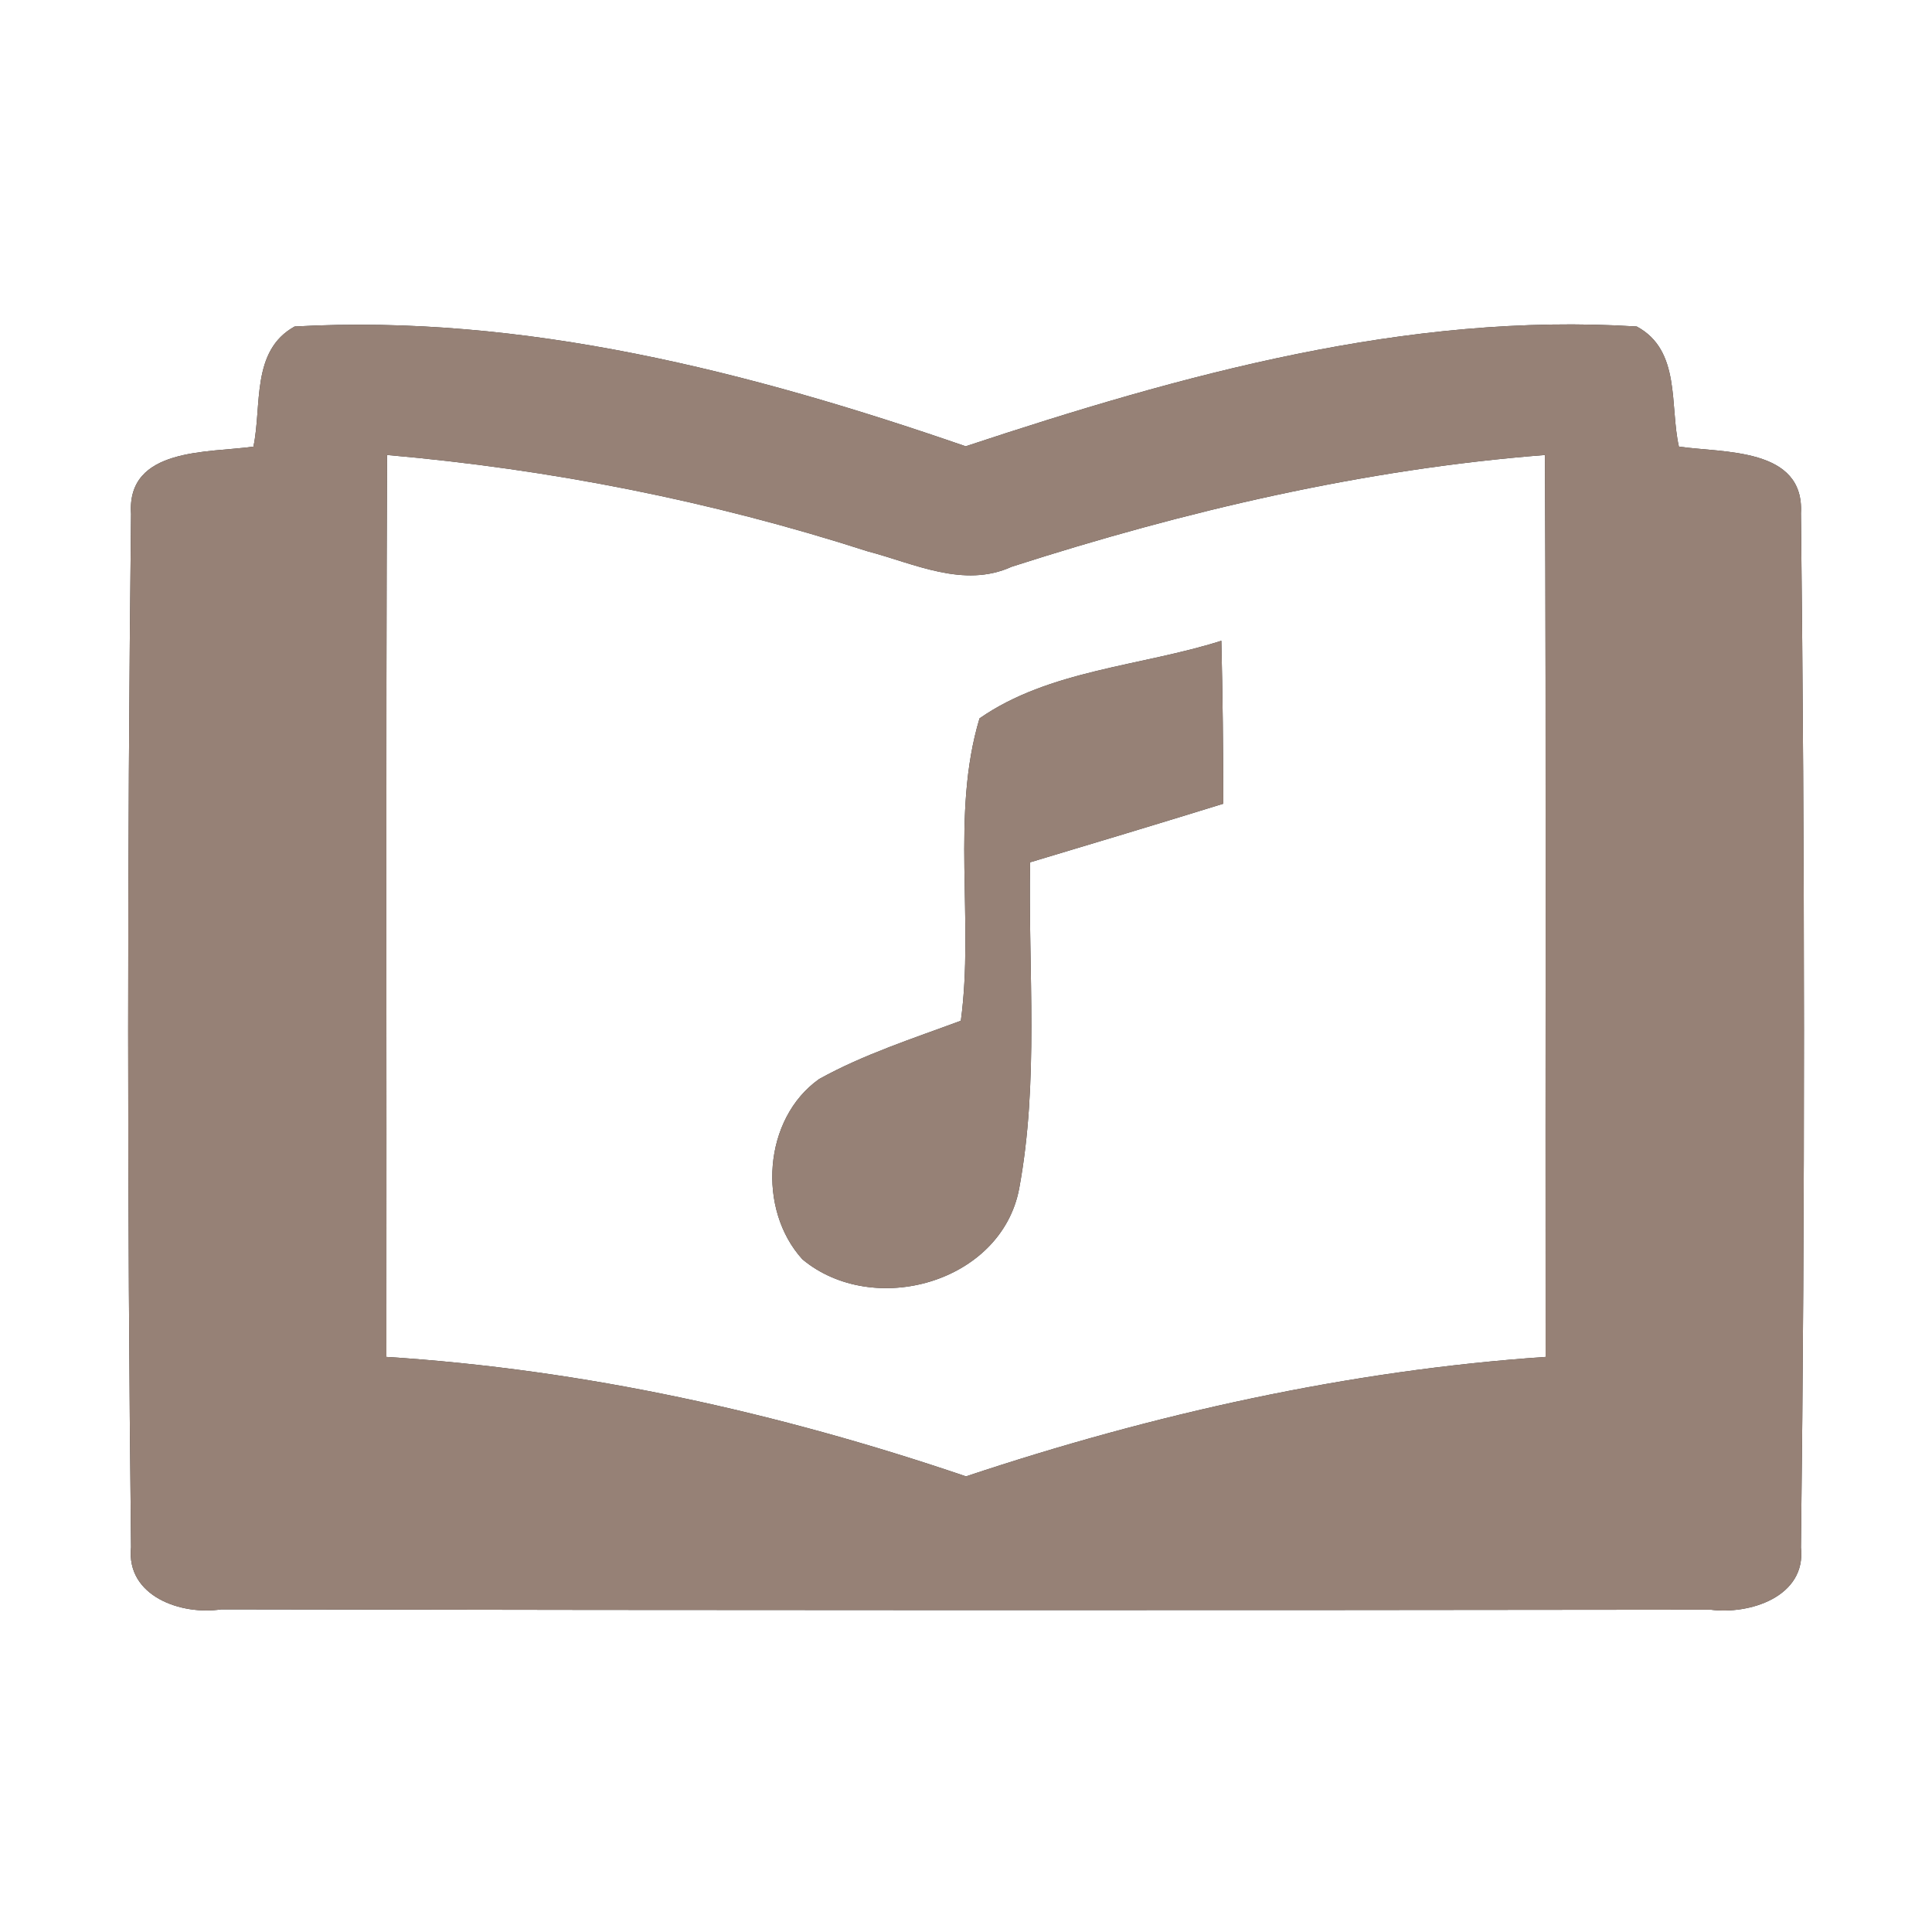 <?xml version="1.0" encoding="UTF-8" ?>
<!DOCTYPE svg PUBLIC "-//W3C//DTD SVG 1.1//EN" "http://www.w3.org/Graphics/SVG/1.1/DTD/svg11.dtd">
<svg width="60pt" height="60pt" viewBox="0 0 60 60" version="1.1" xmlns="http://www.w3.org/2000/svg">
<rect x="0" y="0" width="60" height="60" fill="#333333" stroke="none"/>
<g id="#ffffffff">
<path fill="#ffffff" opacity="1.00" d=" M 0.00 0.00 L 60.00 0.00 L 60.00 60.00 L 0.00 60.00 L 0.00 0.00 M 9.15 10.14 C 7.79 10.89 8.14 12.60 7.87 13.87 C 6.48 14.07 3.93 13.88 4.07 15.96 C 3.95 26.65 3.95 37.36 4.07 48.05 C 3.91 49.58 5.64 50.17 6.87 49.98 C 22.29 50.01 37.71 50.01 53.12 49.99 C 54.33 50.15 56.10 49.59 55.93 48.06 C 56.06 37.36 56.05 26.65 55.93 15.94 C 56.04 13.89 53.52 14.07 52.14 13.87 C 51.85 12.60 52.21 10.88 50.83 10.14 C 43.70 9.69 36.69 11.64 29.99 13.86 C 23.31 11.55 16.26 9.74 9.15 10.14 Z" />
<path fill="#ffffff" opacity="1.00" d=" M 12.02 14.13 C 17.08 14.57 22.10 15.56 26.94 17.12 C 28.39 17.50 29.93 18.28 31.42 17.60 C 36.80 15.87 42.34 14.57 47.98 14.13 C 48.02 23.47 47.99 32.80 48.00 42.14 C 41.87 42.56 35.82 43.91 30.00 45.85 C 24.18 43.87 18.14 42.53 12.00 42.14 C 12.01 32.80 11.98 23.47 12.02 14.13 M 30.42 22.31 C 29.52 25.30 30.26 28.59 29.84 31.70 C 28.36 32.25 26.83 32.74 25.44 33.51 C 23.70 34.74 23.51 37.56 24.92 39.11 C 27.12 40.94 31.09 39.84 31.65 36.92 C 32.27 33.58 31.93 30.16 31.99 26.78 C 33.99 26.18 35.99 25.58 37.99 24.96 C 37.99 23.28 37.97 21.59 37.93 19.90 C 35.45 20.69 32.59 20.80 30.42 22.31 Z" />
</g>
<g id="#000000ff">
<path fill="#968176" opacity="1.00" d=" M 9.15 10.14 C 16.26 9.74 23.31 11.55 29.99 13.86 C 36.69 11.64 43.70 9.69 50.83 10.14 C 52.21 10.88 51.85 12.60 52.14 13.87 C 53.52 14.07 56.04 13.89 55.93 15.94 C 56.05 26.65 56.06 37.36 55.93 48.06 C 56.10 49.59 54.33 50.15 53.12 49.99 C 37.71 50.01 22.29 50.01 6.87 49.98 C 5.64 50.17 3.91 49.58 4.07 48.05 C 3.95 37.36 3.95 26.65 4.07 15.96 C 3.93 13.88 6.48 14.07 7.87 13.87 C 8.14 12.60 7.79 10.89 9.15 10.14 M 12.02 14.13 C 11.98 23.47 12.01 32.80 12.00 42.14 C 18.14 42.53 24.18 43.87 30.00 45.85 C 35.82 43.91 41.87 42.56 48.00 42.14 C 47.99 32.80 48.02 23.47 47.98 14.13 C 42.34 14.57 36.80 15.87 31.42 17.60 C 29.93 18.28 28.39 17.50 26.94 17.12 C 22.10 15.56 17.08 14.57 12.02 14.13 Z" />
<path fill="#968176" opacity="1.00" d=" M 30.42 22.31 C 32.59 20.80 35.45 20.69 37.93 19.90 C 37.97 21.59 37.99 23.28 37.99 24.96 C 35.99 25.58 33.99 26.18 31.99 26.78 C 31.93 30.16 32.27 33.58 31.65 36.92 C 31.09 39.84 27.12 40.94 24.92 39.11 C 23.51 37.56 23.70 34.74 25.44 33.51 C 26.83 32.74 28.36 32.25 29.84 31.70 C 30.26 28.59 29.52 25.30 30.42 22.31 Z" />
</g>
</svg>
